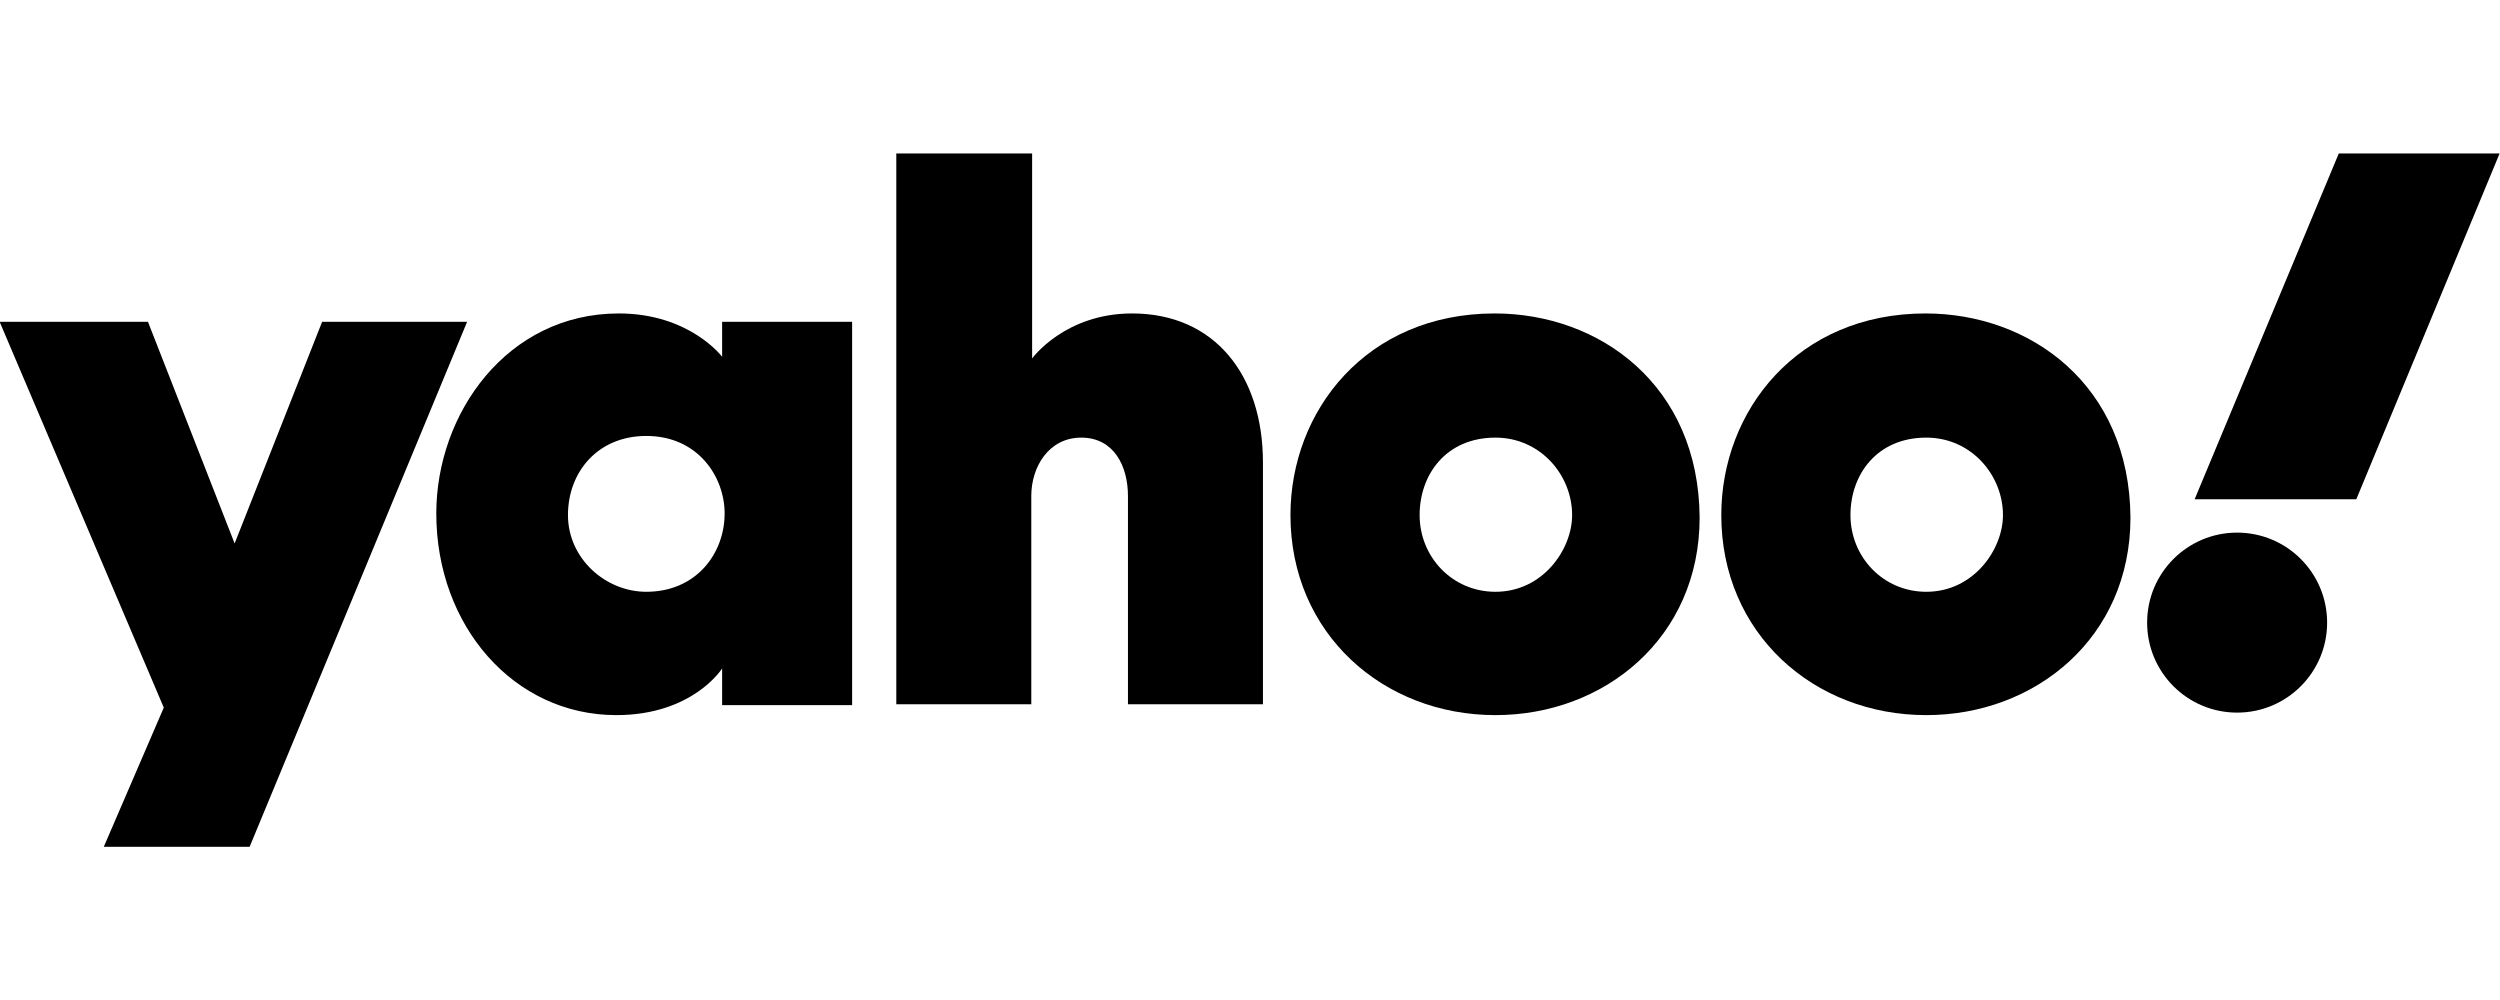 <?xml version="1.0" encoding="utf-8"?>
<!-- Generator: Adobe Illustrator 23.0.6, SVG Export Plug-In . SVG Version: 6.00 Build 0)  -->
<svg version="1.1"
	 id="svg8" inkscape:version="0.92.4 (5da689c313, 2019-01-14)" sodipodi:docname="A.svg" xmlns:cc="http://creativecommons.org/ns#" xmlns:dc="http://purl.org/dc/elements/1.1/" xmlns:inkscape="http://www.inkscape.org/namespaces/inkscape" xmlns:rdf="http://www.w3.org/1999/02/22-rdf-syntax-ns#" xmlns:sodipodi="http://sodipodi.sourceforge.net/DTD/sodipodi-0.dtd" xmlns:svg="http://www.w3.org/2000/svg"
	 xmlns="http://www.w3.org/2000/svg" xmlns:xlink="http://www.w3.org/1999/xlink" x="0px" y="0px" viewBox="0 0 300 120"
	 style="enable-background:new 0 0 300 120;" xml:space="preserve">
<sodipodi:namedview  bordercolor="#666666" borderopacity="1.0" fit-margin-bottom="0" fit-margin-left="0" fit-margin-right="0" fit-margin-top="0" id="base" inkscape:current-layer="layer1" inkscape:cx="1386.2882" inkscape:cy="-440.96428" inkscape:document-units="px" inkscape:pageopacity="0.0" inkscape:pageshadow="2" inkscape:window-height="1017" inkscape:window-maximized="1" inkscape:window-width="1920" inkscape:window-x="1912" inkscape:window-y="-8" inkscape:zoom="0.35" pagecolor="#ffffff" showgrid="false" units="px">
	</sodipodi:namedview>
<g id="layer1" transform="translate(260.955,41.214)" inkscape:groupmode="layer" inkscape:label="Layer 1">
	<path id="path1139" inkscape:connector-curvature="0" sodipodi:nodetypes="ccccccccc" d="M-261-2.6h17.8l10.4,26.6l10.5-26.6h17.4
		L-231,60.4h-17.5l7.2-16.7L-261-2.6z"/>
	<path id="path1141" inkscape:connector-curvature="0" d="M-186.7-3.6c-13.4,0-21.9,12-21.9,24c0,13.5,9.3,24.2,21.6,24.2
		c9.2,0,12.7-5.6,12.7-5.6v4.4h15.6V-2.6h-15.6v4.2C-174.3,1.6-178.2-3.6-186.7-3.6z M-183.4,11.1c6.2,0,9.4,4.9,9.4,9.3
		c0,4.8-3.4,9.4-9.4,9.4c-4.9,0-9.4-4-9.4-9.2C-192.8,15.4-189.2,11.1-183.4,11.1z"/>
	<path id="path1145" inkscape:connector-curvature="0" sodipodi:nodetypes="ccccccccccccc" d="M-153.4,43.3v-66.1h16.3V1.8
		c0,0,3.9-5.4,12-5.4c9.9,0,15.7,7.4,15.7,17.9v29h-16.2v-25c0-3.6-1.7-7-5.6-7c-3.9,0-6,3.5-6,7v25H-153.4z"/>
	<path id="path1147" inkscape:connector-curvature="0" d="M-81.6-3.6c-15.4,0-24.5,11.7-24.5,24.2c0,14.2,11.1,24,24.6,24
		c13.1,0,24.5-9.3,24.5-23.7C-57.1,5-69-3.6-81.6-3.6z M-81.5,11.3c5.4,0,9.2,4.5,9.2,9.3c0,4.1-3.5,9.2-9.2,9.2
		c-5.2,0-9.1-4.2-9.1-9.2C-90.6,15.7-87.4,11.3-81.5,11.3z"/>
	<path id="path1153" inkscape:connector-curvature="0" d="M-29.9-3.6c-15.4,0-24.5,11.7-24.5,24.2c0,14.2,11.1,24,24.6,24
		c13.1,0,24.5-9.3,24.5-23.7C-5.4,5-17.3-3.6-29.9-3.6z M-29.8,11.3c5.4,0,9.2,4.5,9.2,9.3c0,4.1-3.5,9.2-9.2,9.2
		c-5.2,0-9.1-4.2-9.1-9.2C-38.9,15.7-35.7,11.3-29.8,11.3z"/>
	<circle id="path1155" cx="7.5" cy="33.5" r="10.8"/>
	<path id="path1157" inkscape:connector-curvature="0" sodipodi:nodetypes="ccccc" d="M21.8,18.7H2.4l17.3-41.5H39L21.8,18.7z"/>
</g>
</svg>

